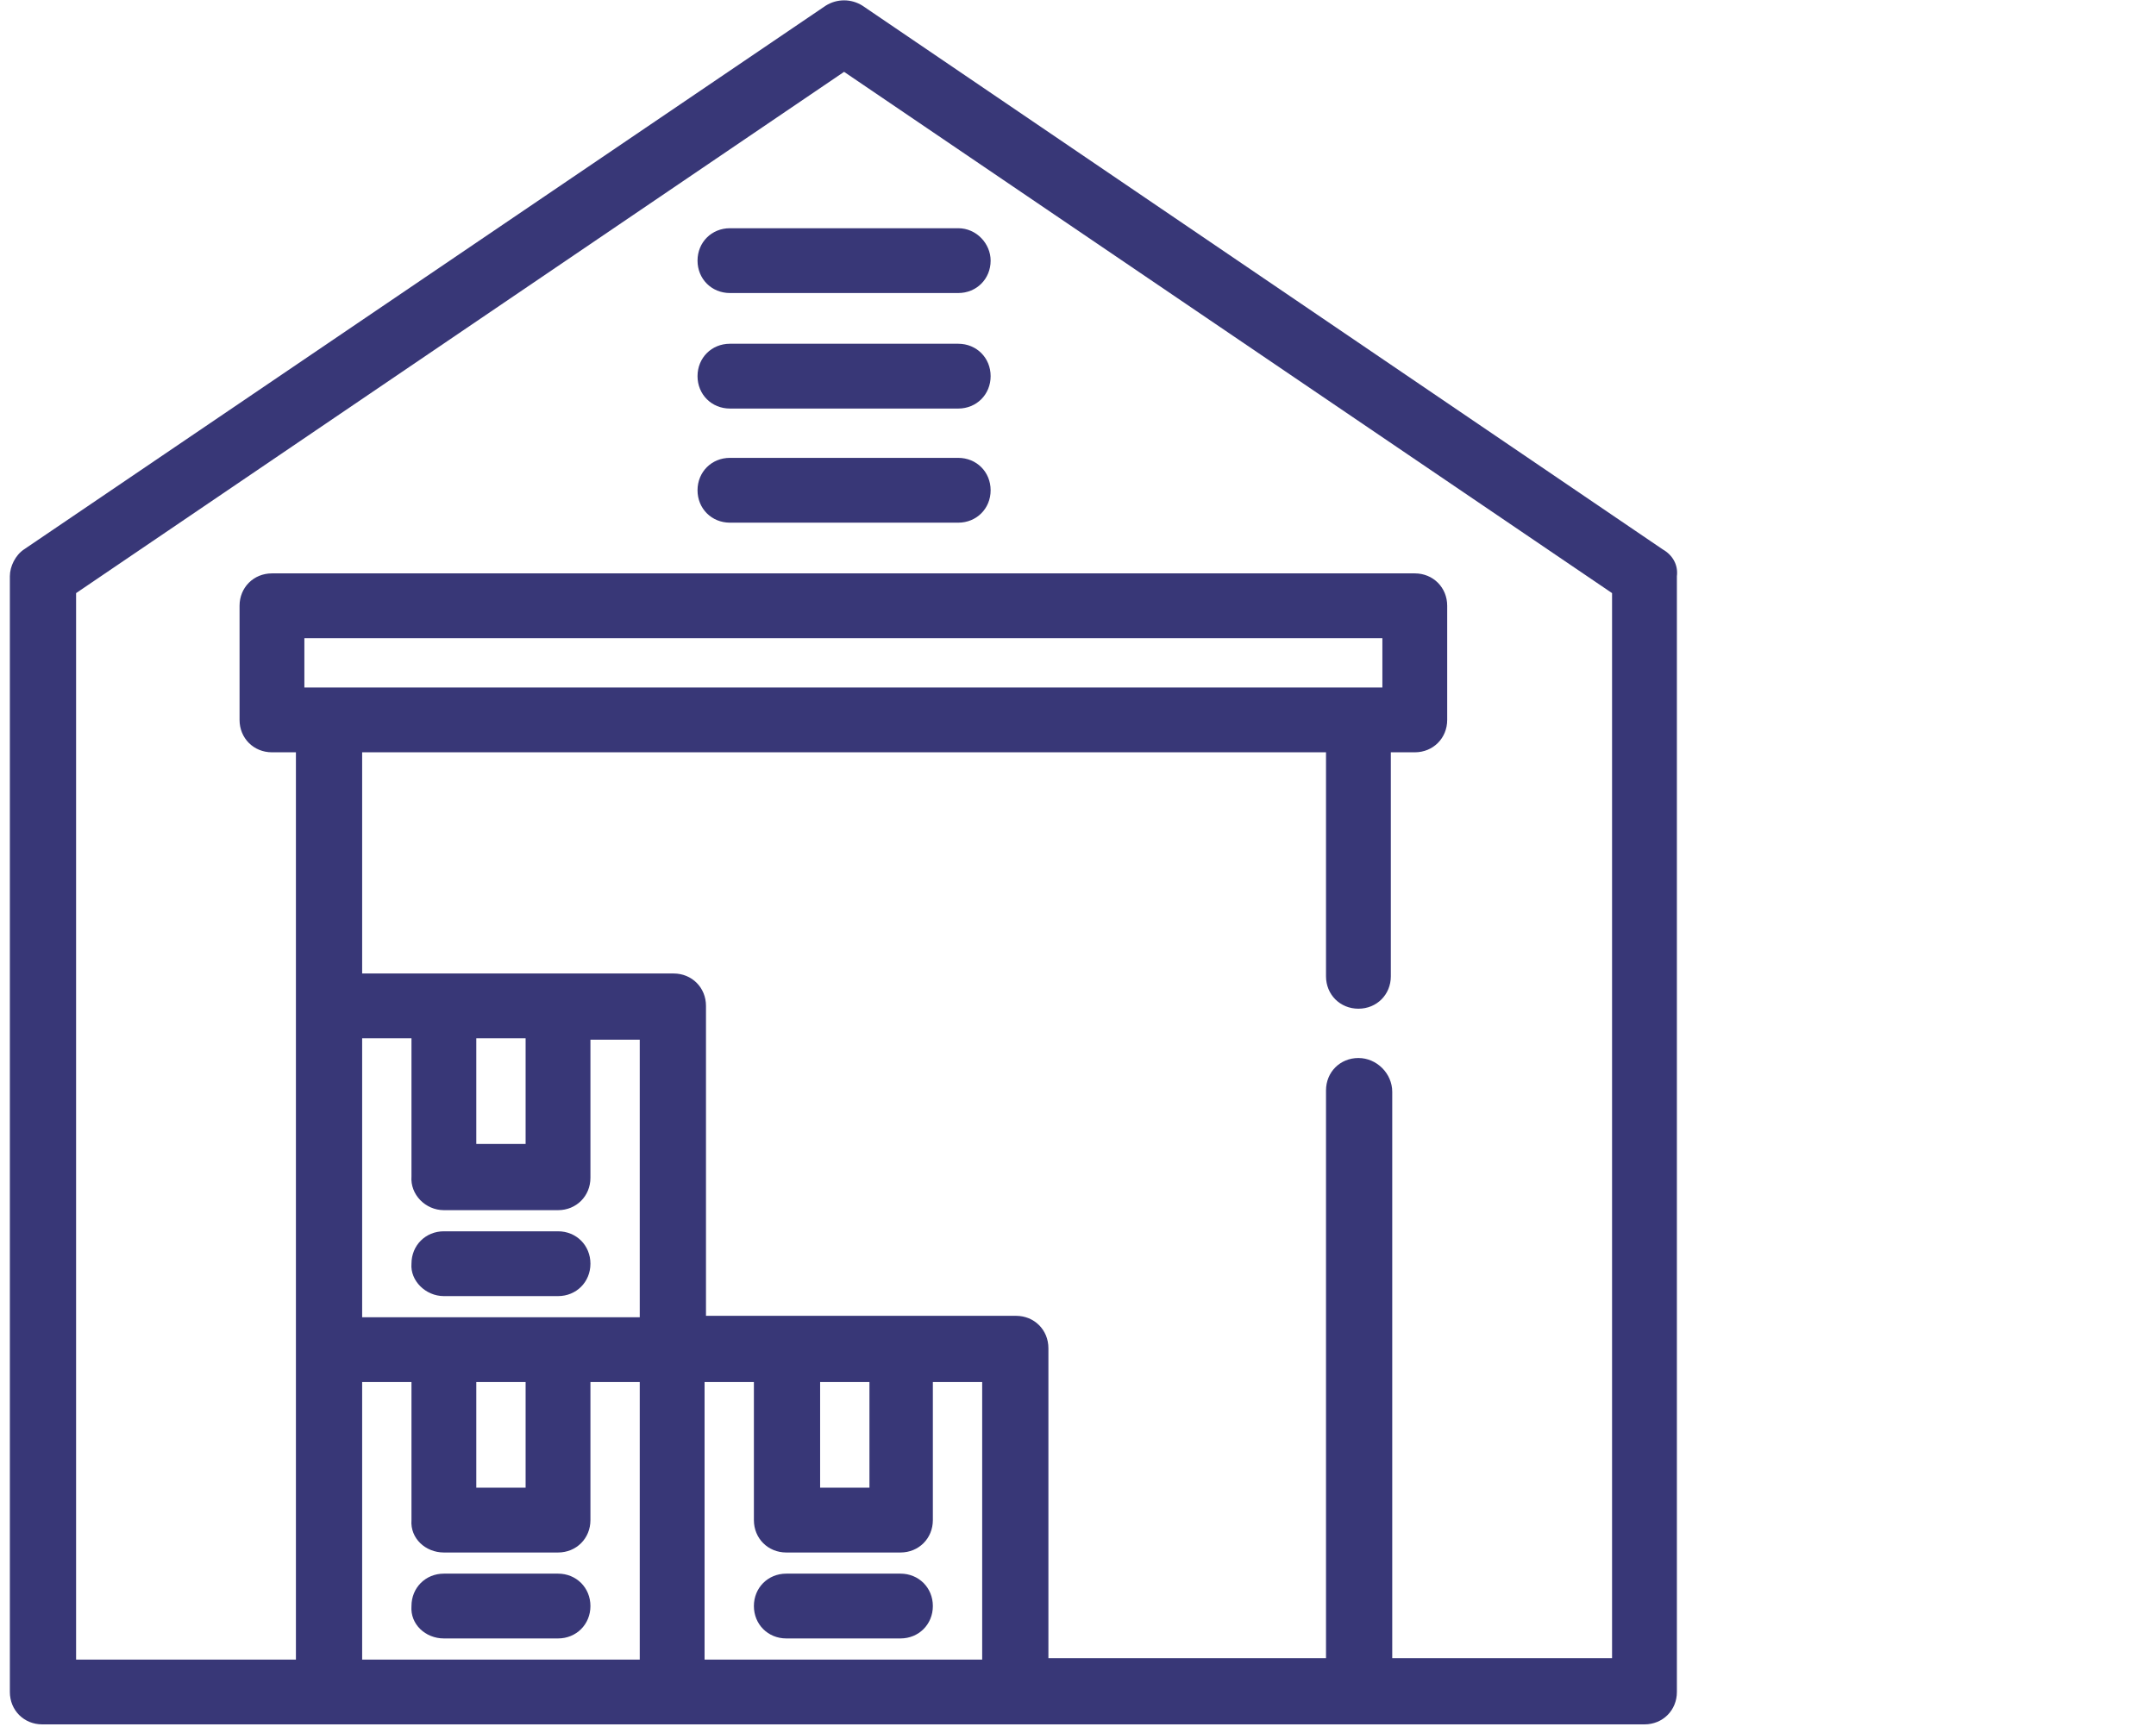 <svg  viewBox="0 0 153 123" fill="none" xmlns="http://www.w3.org/2000/svg">
<g>
<path d="M118 39L61.2 0.4C60.4 -0.1 59.4 -0.1 58.6 0.4L1.7 39C1.1 39.4 0.7 40.2 0.7 40.9V120.1C0.7 121.4 1.7 122.4 3 122.4H116.7C118 122.4 119 121.4 119 120.1V40.9C119.1 40.1 118.7 39.4 118 39ZM98.1 45.3V48.8H21.6V45.3H98.1ZM96.4 75.1C95.1 75.1 94.1 76.1 94.1 77.4V117.7H74.4V95.7C74.4 94.4 73.4 93.4 72.1 93.4H50.1V71.4C50.1 70.1 49.1 69.1 47.8 69.1H25.7V53.4H94.1V69.3C94.1 70.6 95.1 71.6 96.4 71.6C97.7 71.6 98.7 70.6 98.7 69.3V53.4H100.4C101.7 53.4 102.7 52.4 102.7 51.1V43C102.7 41.7 101.7 40.7 100.4 40.7H19.3C18 40.7 17 41.7 17 43V51.1C17 52.4 18 53.4 19.3 53.4H21V117.8H5.4V42.1L59.9 5.1L114.4 42.1V117.7H98.8V77.5C98.8 76.2 97.7 75.1 96.4 75.1ZM33.8 81.2V73.7H37.3V81.2H33.8ZM31.5 85.9H39.6C40.9 85.9 41.9 84.9 41.9 83.6V73.8H45.4V93.5H25.7V73.7H29.2V83.5C29.1 84.8 30.2 85.9 31.5 85.9ZM33.8 105.6V98.1H37.3V105.6H33.8ZM31.5 110.2H39.6C40.9 110.2 41.9 109.2 41.9 107.9V98.1H45.4V117.8H25.7V98.1H29.2V107.9C29.1 109.2 30.2 110.2 31.5 110.2ZM58.2 105.6V98.1H61.7V105.6H58.2ZM55.8 110.2H63.9C65.2 110.2 66.2 109.2 66.2 107.9V98.1H69.7V117.8H50V98.1H53.5V107.9C53.5 109.2 54.5 110.2 55.8 110.2Z" fill="#383777"/>
<path d="M68 16.2H51.8C50.5 16.2 49.5 17.2 49.5 18.5C49.5 19.8 50.5 20.8 51.8 20.8H68C69.3 20.8 70.3 19.8 70.3 18.5C70.3 17.3 69.3 16.2 68 16.2Z" fill="#383777"/>
<path d="M68 24.4H51.8C50.5 24.4 49.5 25.4 49.5 26.7C49.5 28 50.5 29 51.8 29H68C69.3 29 70.3 28 70.3 26.7C70.3 25.4 69.3 24.4 68 24.4Z" fill="#383777"/>
<path d="M68 32.5H51.8C50.5 32.5 49.5 33.5 49.5 34.8C49.5 36.1 50.5 37.1 51.8 37.1H68C69.3 37.1 70.3 36.1 70.3 34.8C70.3 33.5 69.3 32.5 68 32.5Z" fill="#383777"/>
<path d="M31.5 92H39.6C40.9 92 41.9 91 41.9 89.7C41.9 88.4 40.9 87.4 39.6 87.4H31.5C30.2 87.4 29.2 88.4 29.2 89.7C29.1 90.9 30.2 92 31.5 92Z" fill="#383777"/>
<path d="M31.5 116.3H39.6C40.9 116.3 41.9 115.3 41.9 114C41.9 112.7 40.9 111.7 39.6 111.7H31.5C30.2 111.7 29.2 112.7 29.2 114C29.1 115.3 30.2 116.3 31.5 116.3Z" fill="#383777"/>
<path d="M55.8 116.3H63.9C65.2 116.3 66.2 115.3 66.2 114C66.2 112.7 65.2 111.7 63.9 111.7H55.8C54.5 111.7 53.5 112.7 53.5 114C53.5 115.3 54.5 116.3 55.8 116.3Z" fill="#383777"/>
</g>
</svg>
